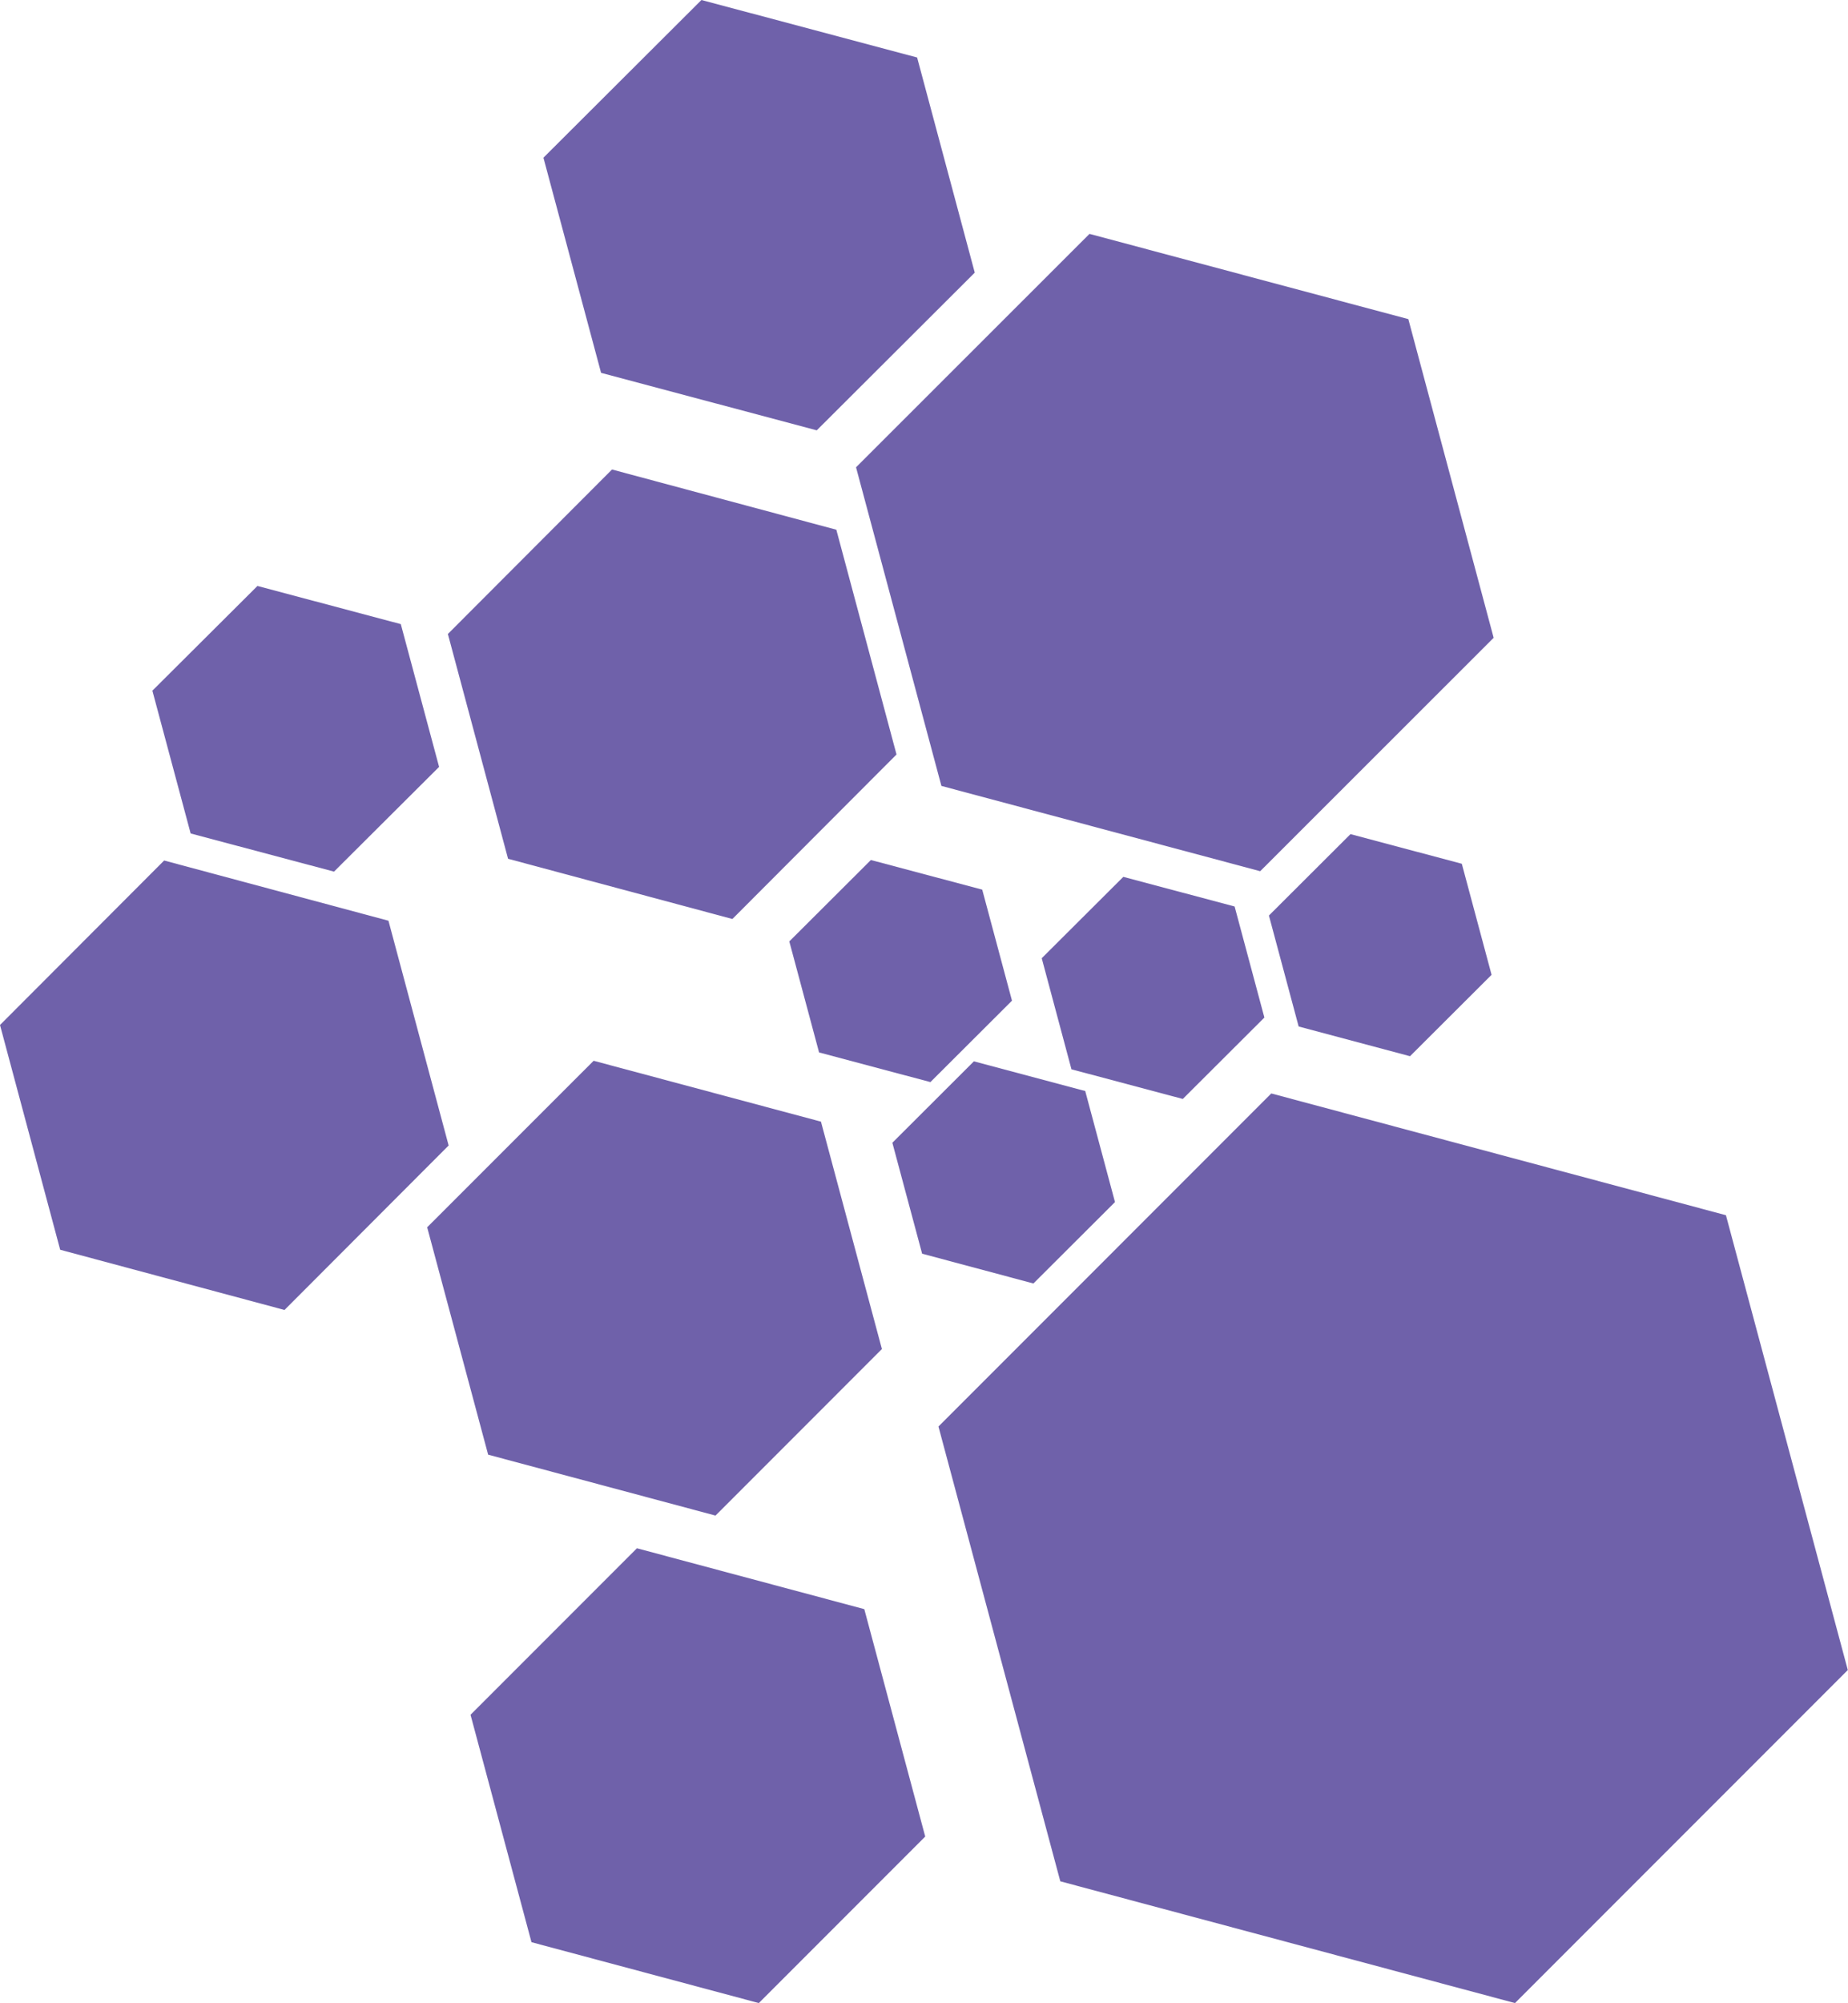 <svg id="Layer_1" data-name="Layer 1" xmlns="http://www.w3.org/2000/svg" viewBox="0 0 675.53 731.76"><defs><style>.cls-1,.cls-2{isolation:isolate;}.cls-2{fill:#6f61aa;}</style></defs><g id="Group_11" data-name="Group 11" class="cls-1"><path id="Polygon_6" data-name="Polygon 6" class="cls-2" d="M343.05,521.13,464.71,399.46l166.2,44.48L675.46,610.1,553.8,731.76,387.59,687.28Z"/><path id="Polygon_7" data-name="Polygon 7" class="cls-2" d="M172,626.44l60.83-60.83,83.11,22.24,22.27,83.08-60.83,60.83-83.1-22.24Z"/><path id="Polygon_8" data-name="Polygon 8" class="cls-2" d="M312.92,170.71l85.34-85.27,116.55,31.14L546,233l-85.34,85.27L344.13,287.11Z"/><path id="Polygon_14" data-name="Polygon 14" class="cls-2" d="M156.15,448.35,217,387.52l83.1,22.24,22.28,83.07-60.83,60.84-83.11-22.25Z"/><path id="Polygon_9" data-name="Polygon 9" class="cls-2" d="M326.2,417.47,356,387.73l40.7,10.84,10.88,40.57-29.82,29.74L337.08,458Z"/><path id="Polygon_18" data-name="Polygon 18" class="cls-2" d="M288.53,343.92l29.82-29.74L359.05,325l10.88,40.57-29.82,29.74-40.7-10.83Z"/><path id="Polygon_12" data-name="Polygon 12" class="cls-2" d="M198.65,57.61,256.41,0l78.84,21,21.07,78.6-57.76,57.61-78.84-21Z"/><path id="Polygon_13" data-name="Polygon 13" class="cls-2" d="M0,374.45l60-60.09,82,22,22,82.11-60,60.09-82-22Z"/><path id="Polygon_15" data-name="Polygon 15" class="cls-2" d="M163.72,231.61l60-60.09,82,22,22,82.11-60,60.1-82-22Z"/><path id="Polygon_17" data-name="Polygon 17" class="cls-2" d="M55.7,252.32l38.41-38.26L146.51,228l14,52.16-38.41,38.26L69.69,304.48Z"/><path id="Polygon_10" data-name="Polygon 10" class="cls-2" d="M463.85,334.46l29.82-29.74,40.69,10.83,10.88,40.57-29.82,29.74L474.72,375Z"/><path id="Polygon_11" data-name="Polygon 11" class="cls-2" d="M380.8,350.06l29.82-29.73,40.69,10.83,10.88,40.57-29.82,29.74-40.7-10.83Z"/></g></svg>